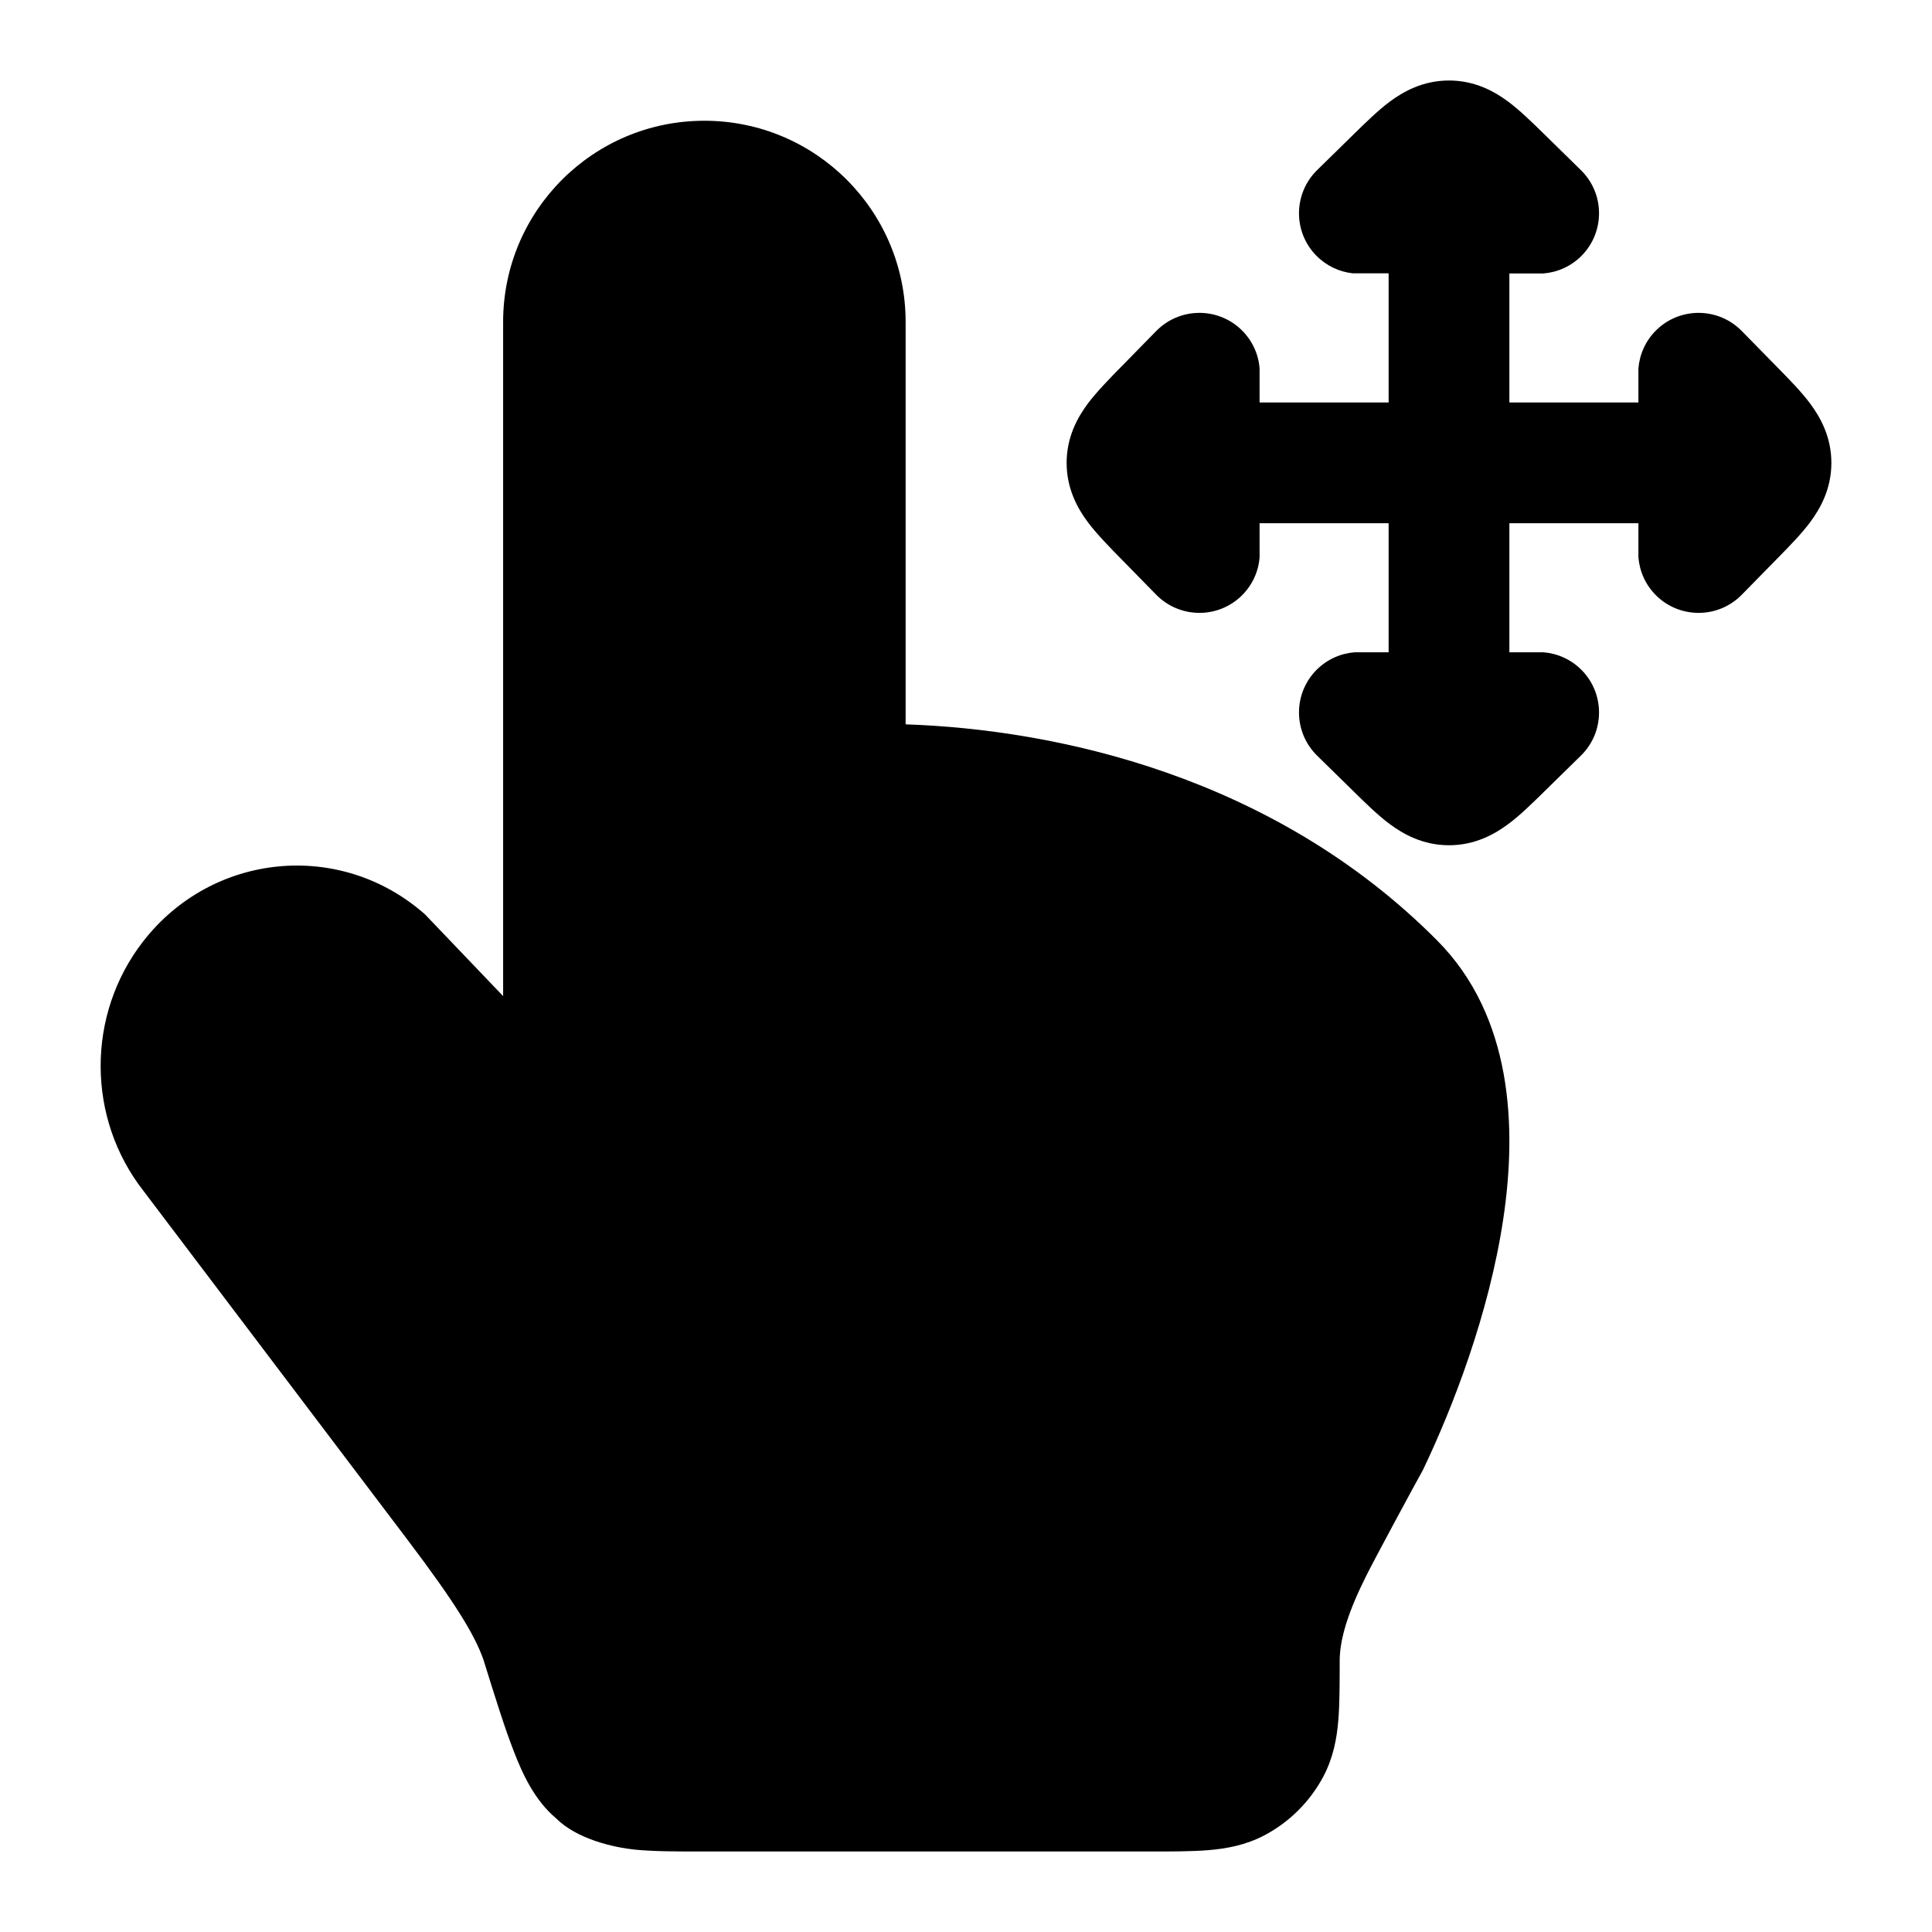 <svg width="24" height="24" viewBox="0 0 24 24" xmlns="http://www.w3.org/2000/svg">
    <path d="M19.639 2.114C19.935 2.404 19.939 2.879 19.649 3.175C19.517 3.309 19.347 3.383 19.173 3.397H18.75V5H20.353V4.577C20.367 4.403 20.441 4.233 20.575 4.101C20.871 3.811 21.346 3.816 21.636 4.111L22.093 4.577C22.227 4.714 22.376 4.865 22.484 5.01C22.612 5.181 22.75 5.426 22.75 5.75C22.75 6.074 22.612 6.319 22.484 6.49C22.376 6.635 22.227 6.786 22.093 6.923L21.636 7.389C21.346 7.684 20.871 7.689 20.575 7.399C20.441 7.267 20.367 7.097 20.353 6.923V6.5H18.75V8.103H19.173C19.347 8.117 19.517 8.191 19.649 8.325C19.939 8.621 19.935 9.096 19.639 9.386L19.173 9.843L19.173 9.843C19.036 9.977 18.885 10.126 18.74 10.234C18.569 10.362 18.324 10.5 18 10.5C17.676 10.5 17.431 10.362 17.26 10.234C17.115 10.126 16.964 9.977 16.827 9.843L16.361 9.386C16.066 9.096 16.061 8.621 16.351 8.325C16.483 8.191 16.653 8.117 16.827 8.103H17.25V6.5H15.647V6.923C15.634 7.097 15.559 7.267 15.425 7.399C15.129 7.689 14.655 7.684 14.364 7.389L13.931 6.947C13.796 6.81 13.625 6.635 13.516 6.49C13.388 6.319 13.25 6.074 13.25 5.75C13.25 5.426 13.388 5.181 13.516 5.01C13.625 4.865 13.796 4.69 13.931 4.553L14.364 4.111C14.655 3.816 15.129 3.811 15.425 4.101C15.559 4.233 15.634 4.403 15.647 4.577V5H17.25V3.395H16.803C16.638 3.377 16.477 3.303 16.351 3.175C16.061 2.879 16.066 2.404 16.361 2.114L16.827 1.657C16.964 1.523 17.115 1.375 17.26 1.266C17.431 1.138 17.676 1 18 1C18.324 1 18.569 1.138 18.74 1.266C18.885 1.375 19.036 1.523 19.173 1.657L19.173 1.657L19.639 2.114Z"/>
    <path d="M6.25 4C6.25 2.619 7.369 1.5 8.75 1.5C10.131 1.5 11.25 2.619 11.25 4V8.998C13.114 9.061 15.819 9.636 17.853 11.683C18.789 12.625 18.845 14.003 18.674 15.143C18.498 16.32 18.047 17.486 17.675 18.263C17.556 18.476 17.074 19.37 16.973 19.573C16.756 20.006 16.642 20.35 16.642 20.632V20.632C16.642 20.897 16.642 21.168 16.625 21.371C16.607 21.591 16.564 21.831 16.44 22.067C16.275 22.378 16.02 22.633 15.709 22.798C15.473 22.922 15.233 22.965 15.014 22.983C14.81 23 14.566 23 14.301 23H8.717H8.717C8.409 23 8.125 23 7.889 22.977C7.633 22.951 7.17 22.85 6.908 22.588C6.638 22.361 6.488 22.029 6.383 21.756C6.269 21.465 6.149 21.079 6.005 20.616L6.005 20.616C5.896 20.308 5.66 19.918 5.061 19.126L1.784 14.796C1.075 13.891 1.072 12.605 1.777 11.696C2.635 10.589 4.228 10.429 5.28 11.359L6.25 12.374V4Z"/>
</svg>
